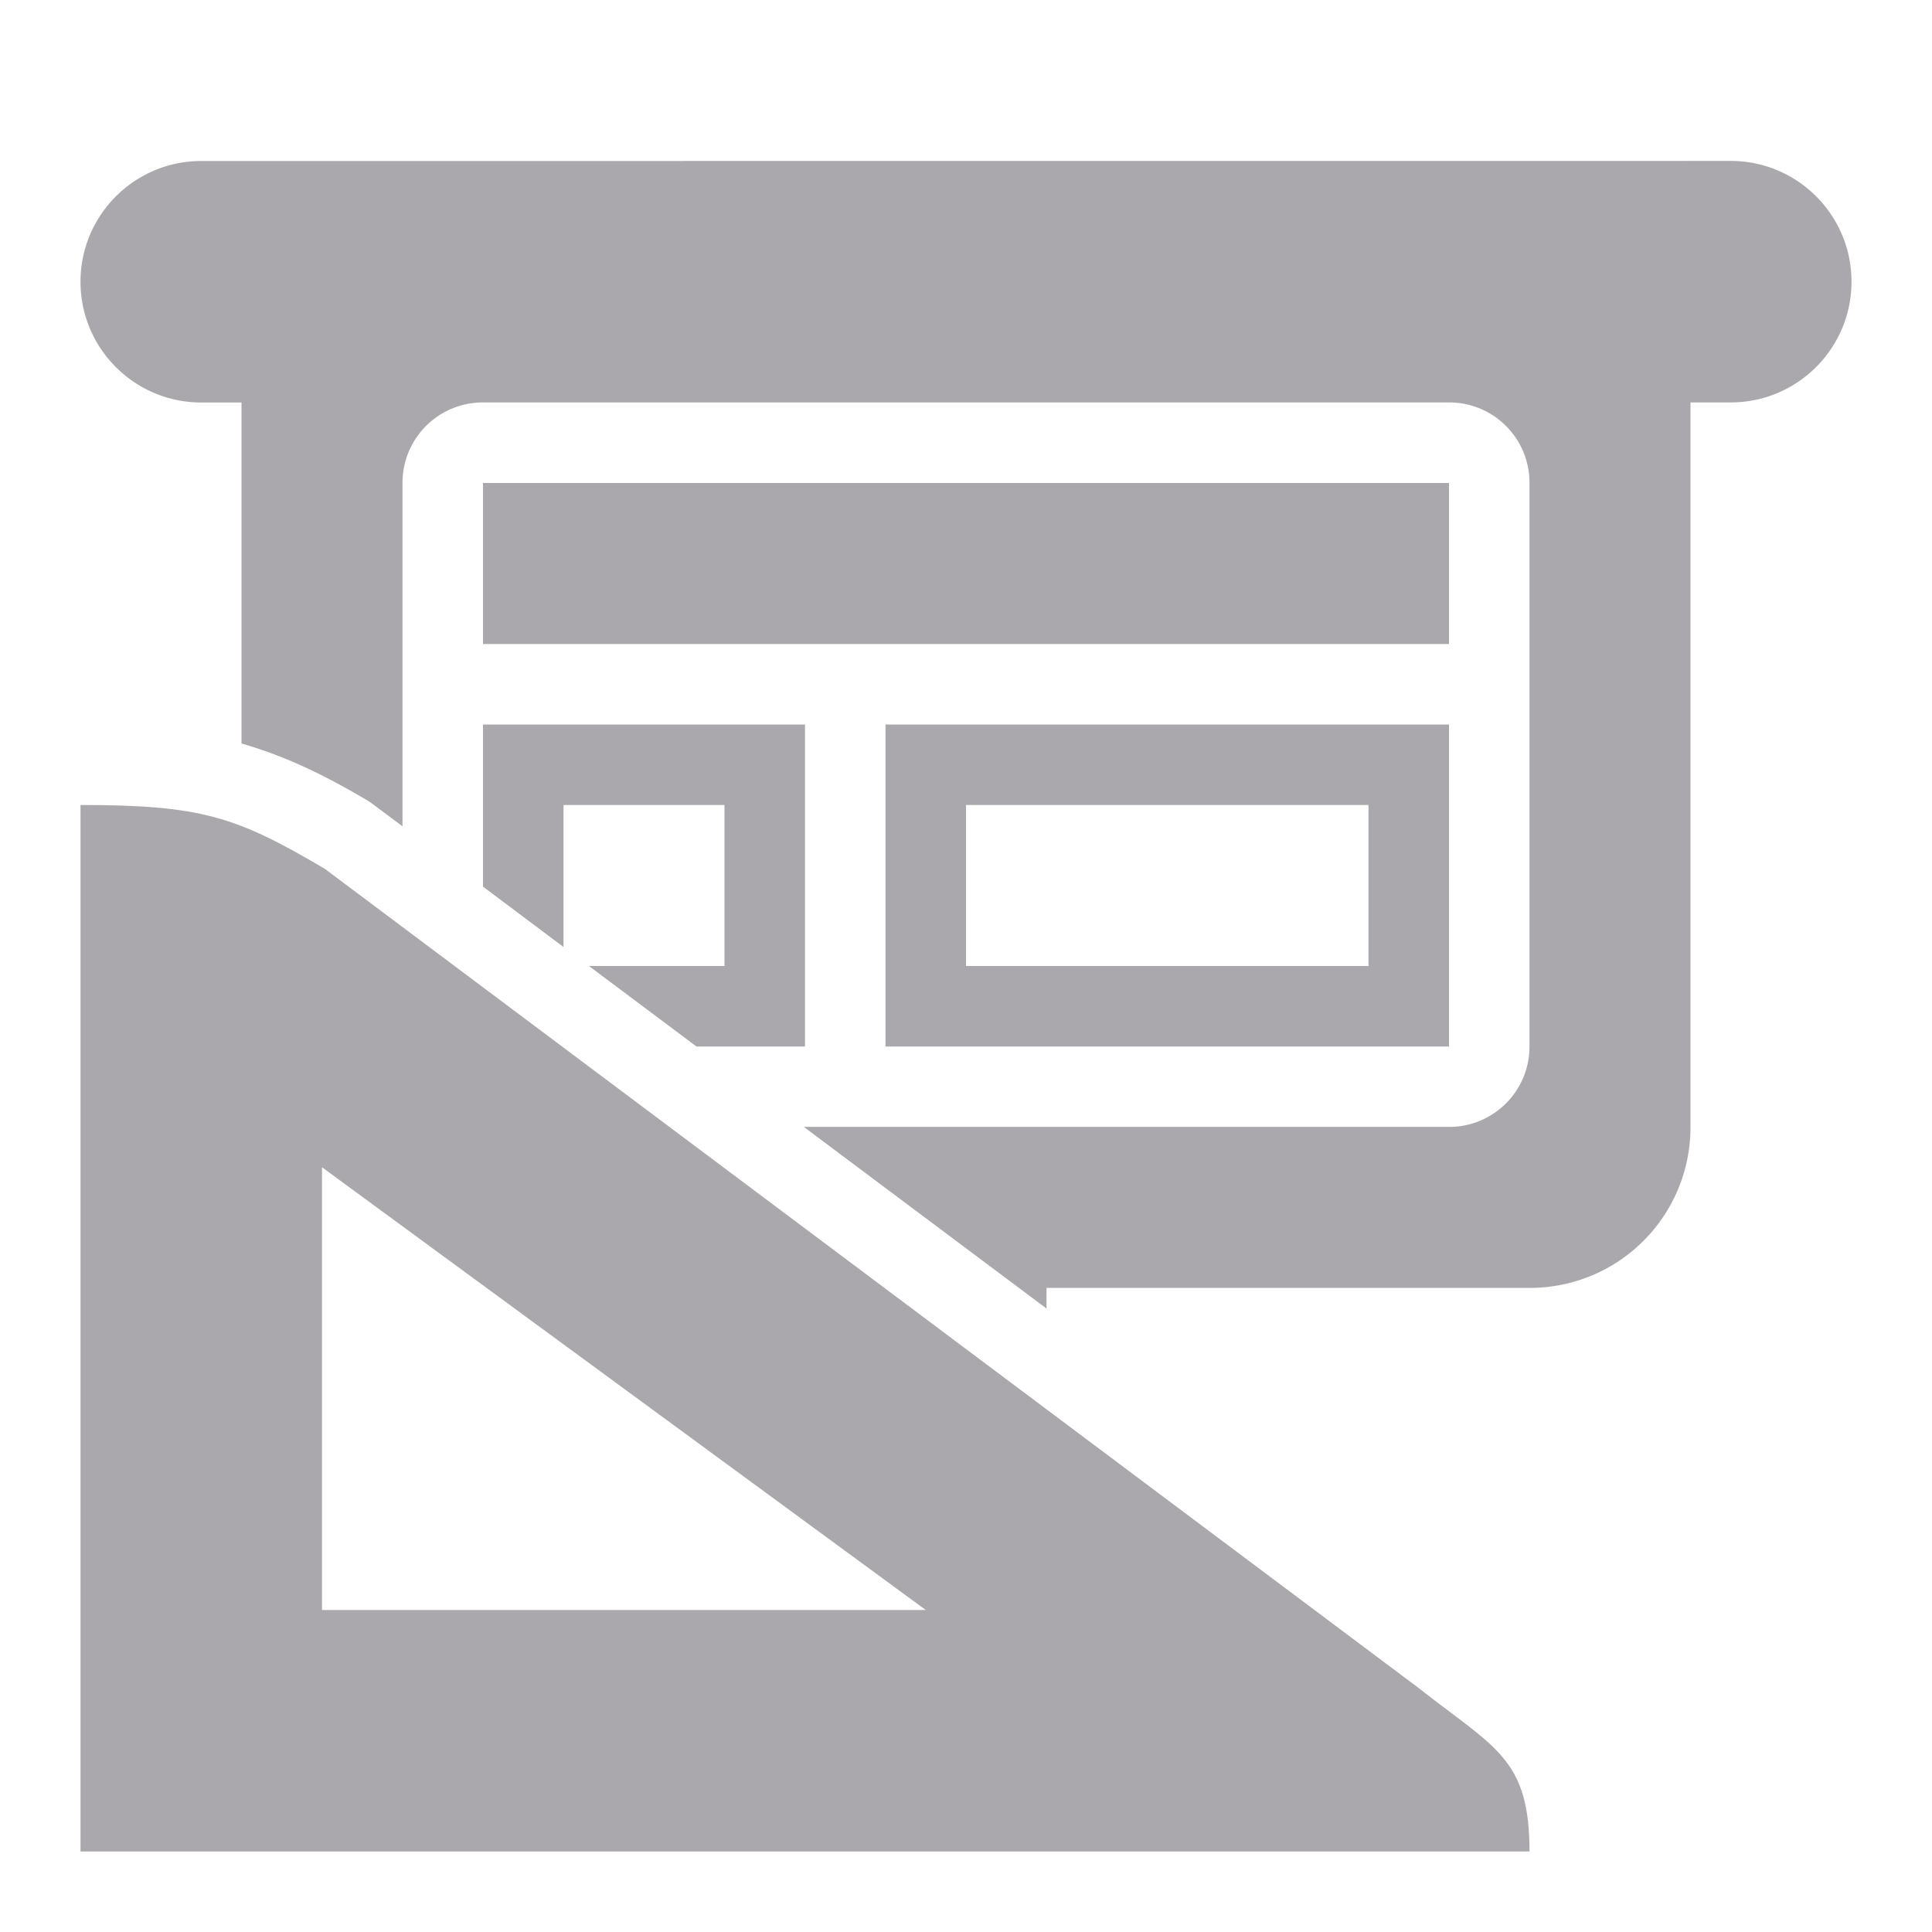<svg viewBox="0 0 24 24" xmlns="http://www.w3.org/2000/svg"><g fill="#aaa8ac"><path d="m2.5 2c-.828 0-1.5.672-1.5 1.5s.672 1.5 1.5 1.5h.5v4.236c.518.149.996.372 1.543.695a1 1 0 0 1 .092.061l.365.273v-4.266c0-.554.446-1 1-1h12c.554 0 1 .446 1 1v7c0 .554-.446 1-1 1h-8.014l3.014 2.256v-.256h6c1.108 0 2-.892 2-2v-9h.5c.828 0 1.5-.672 1.5-1.5s-.672-1.5-1.5-1.5zm3.5 4v2h12v-2zm0 3v2.014l1 .75v-1.764h2v2h-1.684l1.336 1h1.348v-4zm5 0v4h7v-4zm1 1h5v2h-5z"/><path d="m4.035 10.793 13.576 10.167c.96.757 1.389.878 1.389 2.04h-18v-13c1.5 0 1.934.143 3.035.793zm-.035 3.707v5.5h7.5z"/></g></svg>